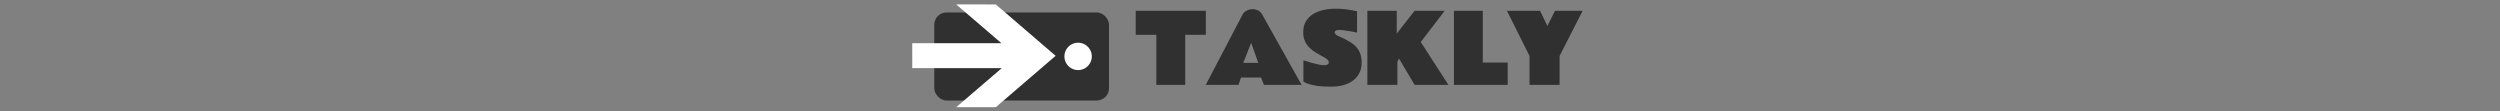 <svg xmlns="http://www.w3.org/2000/svg" xml:space="preserve" width="2000" height="89" data-id="lg_Vr9GL8unHV6KXDKKbE" data-version="1" viewBox="0 0 2000 89"><rect x="0" y="0" width="2000" height="89" fill="#808080" stroke="none"/><g data-padding="20"><g transform="translate(10 1.59)scale(.964)"><rect width="387.19" height="91.53" x="576.315" y="-46.311" fill="none" rx="0" ry="0" transform="matrix(.97 0 0 .97 372.05 45.03)"/><path fill="#303030" d="M932.123 27.24V7.3h58.21v19.94h-17.13v41.54h-23.95V27.24Zm85.31 41.54h-27.18l30.56-58.36q1.12-2.12 3.47-3.29t4.89-1.17q2.27 0 4.44 1.04 2.18 1.03 3.37 3.19l32.8 58.59h-31.22l-2.42-6.08h-16.64Zm10.51-34.91-6.55 16.63h12.44Zm43.35 32.13V48.37q.23.04 2.17.67 1.95.64 4.72 1.43t5.56 1.38q2.79.6 4.76.6 1.69 0 2.77-.5t1.08-1.85q0-1.46-1.54-2.65-1.54-1.2-3.95-2.47t-5.12-2.89q-2.71-1.61-5.12-3.88t-3.95-5.45-1.54-7.6q0-5.43 2.28-9.19 2.27-3.75 6.1-6.04t8.62-3.33 9.84-1.04q4.27 0 8.08.46t6.45 1 3.33.74v17.67l-1.6-.35q-1.6-.35-4-.77-2.41-.42-4.97-.77t-4.48-.35q-1.77 0-2.66.62-.88.61-.88 1.46 0 .69.77 1.52t1.84 1.29q4.05 1.77 7.63 3.62t6.31 4.27q2.73 2.43 4.29 5.91 1.56 3.49 1.56 8.53 0 6.01-3.02 10.47-3.02 4.47-8.7 6.93t-13.69 2.46q-6.89 0-11.35-.65-4.47-.65-7.01-1.48t-3.56-1.48Zm53.08-58.7h24.37v18.91l14.82-18.91h24.99l-19.87 25.91 22.95 35.57h-28.07l-12.86-21.75-1.42 2.5v19.25h-24.91Zm71.83 61.48V7.3h23.95v42.97h20.67v18.51Zm62.74 0V44.8l-18.75-37.5h27.45l6.12 12.59 6.31-12.59h22.95l-19.14 37.5v23.98Z"/><rect width="100" height="50.38" x="465.044" y="-25.556" fill="#303030" rx="7" ry="7" transform="translate(90.64 45.76)scale(1.45)"/><path fill="#fff" d="m816.013 2.045 49.67 42.626-49.67 42.626h-32.846l37.82-32.407h-74.304V34.226h74.03L783.11 1.984Zm68.31 31.753a11.352 11.352 0 1 0 0 22.704 11.352 11.352 0 1 0 0-22.704"/></g><path fill="transparent" stroke="transparent" d="M720 0h560v89H720z"/></g></svg>